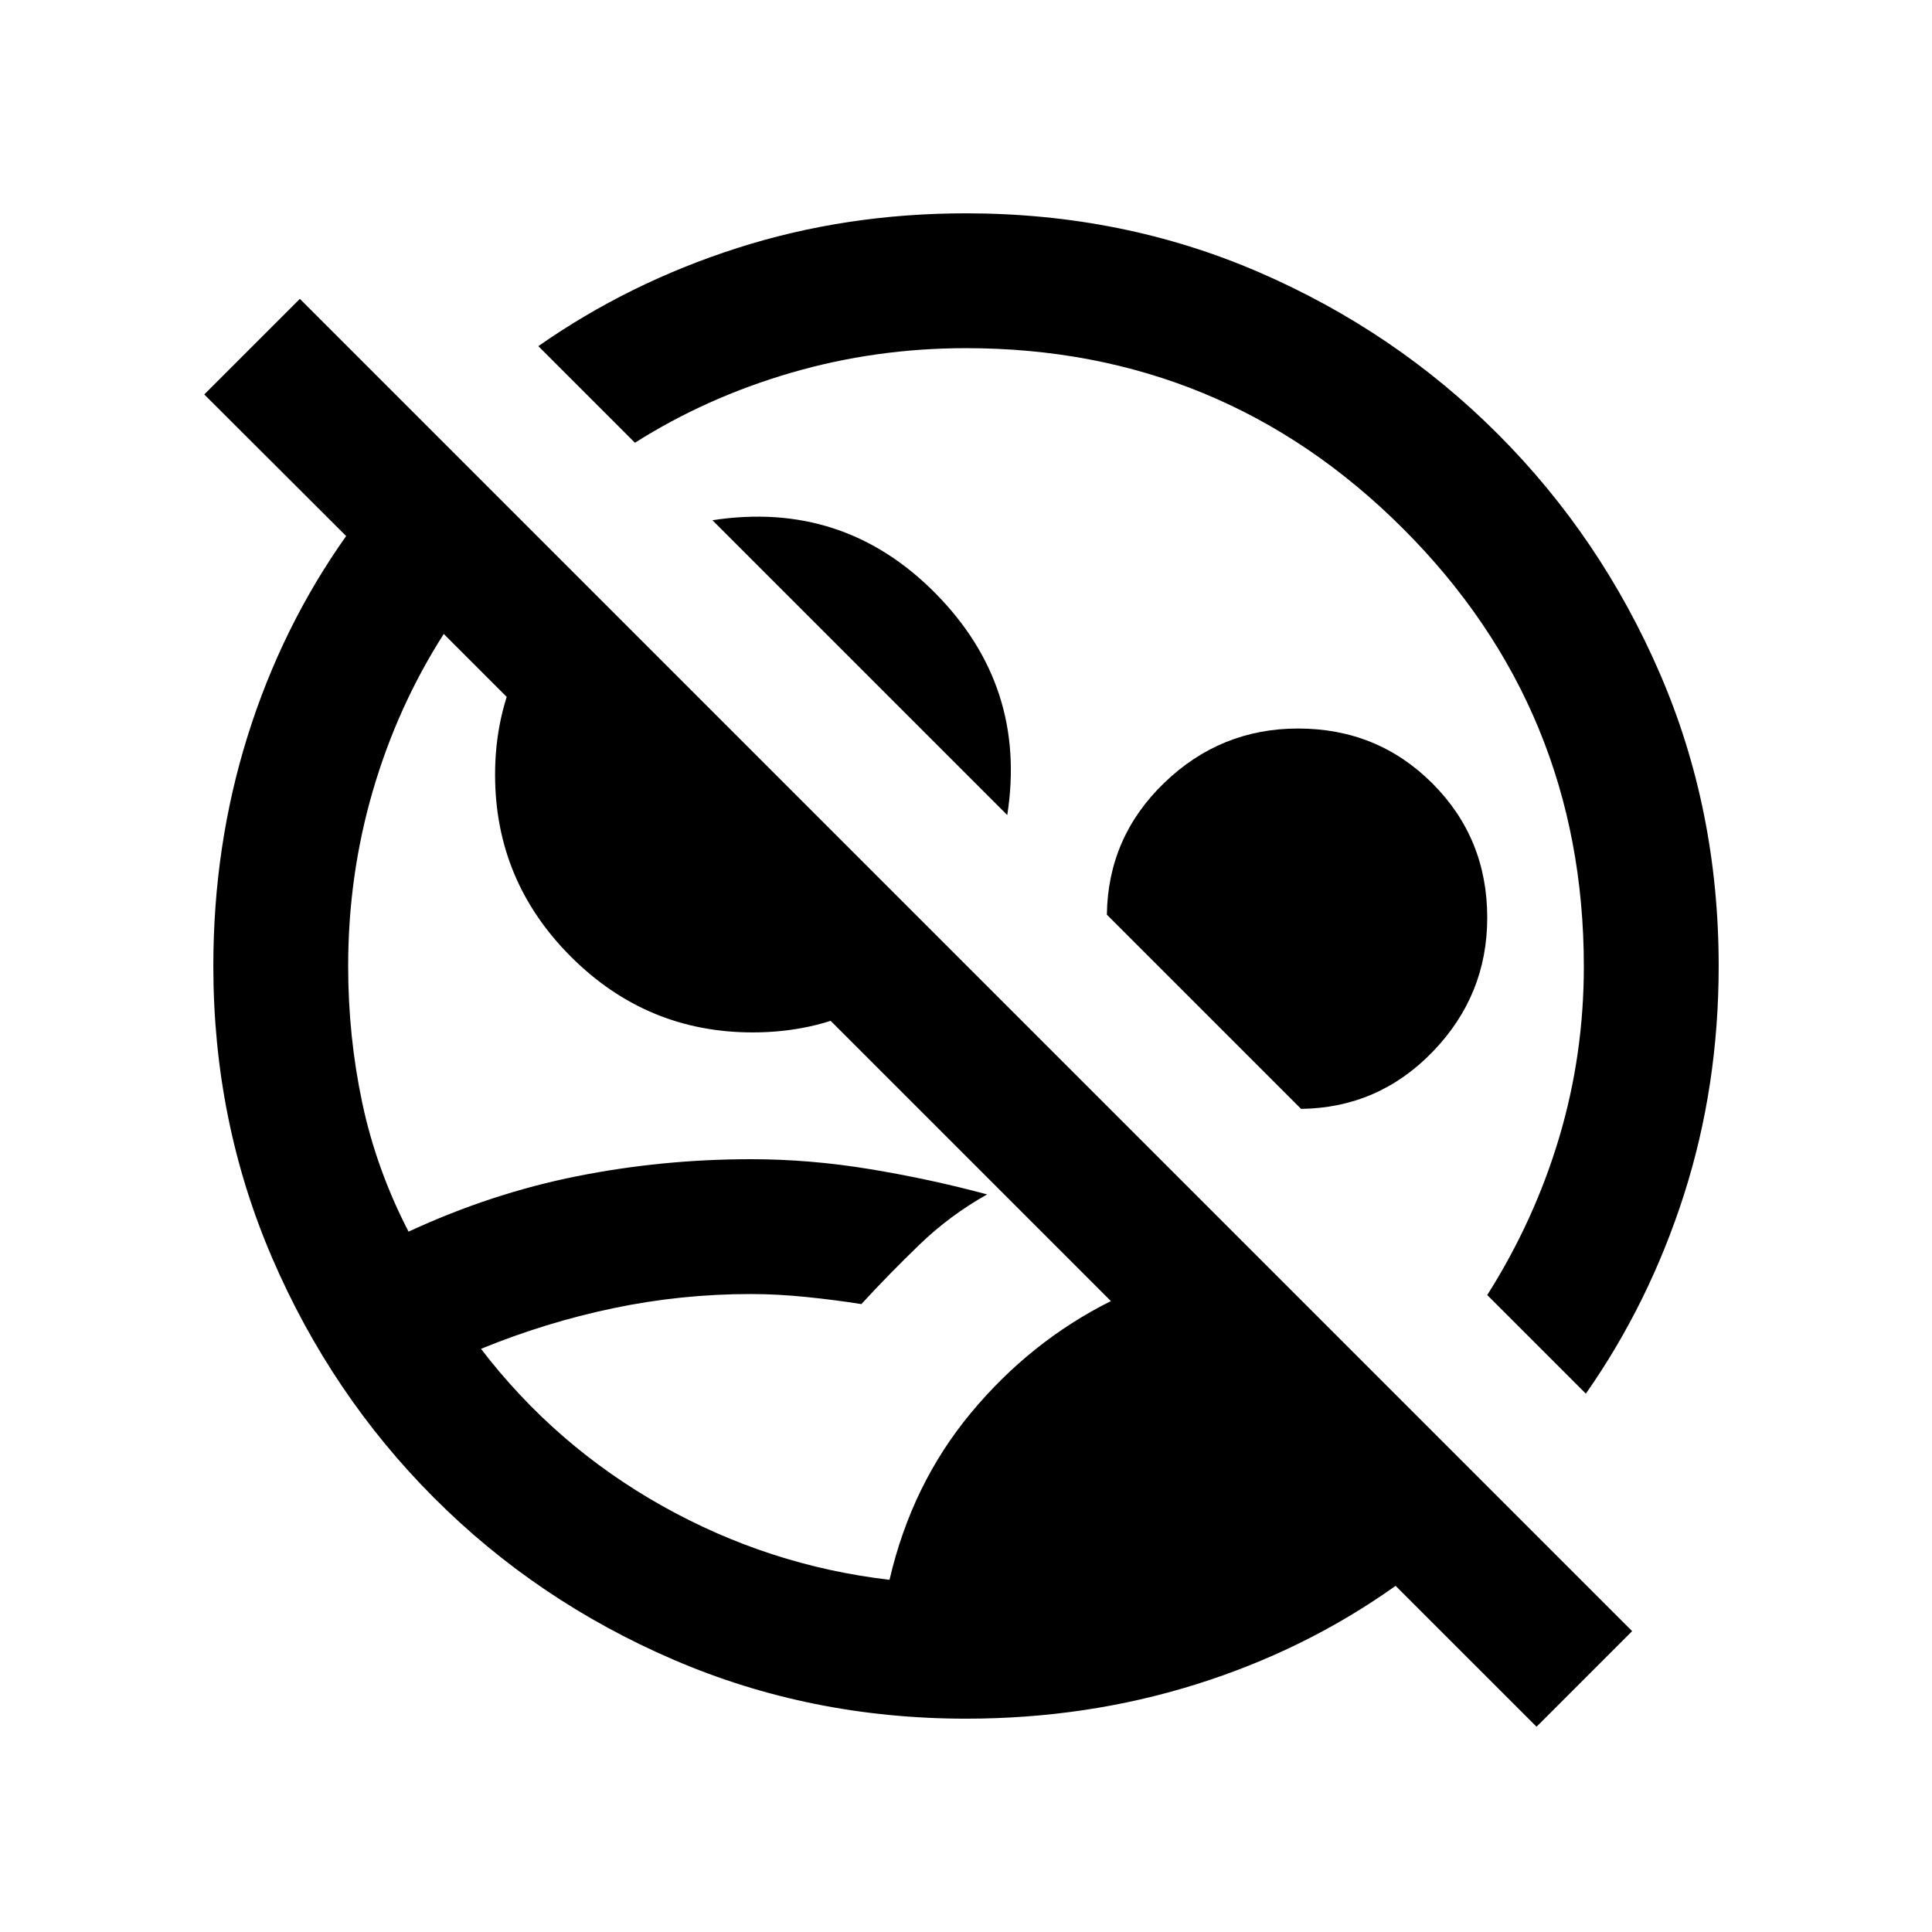 <svg xmlns="http://www.w3.org/2000/svg" height="20" viewBox="0 -960 960 960" width="20"><path d="m763.5-102-70.036-70q-44.964 32-99.335 49-54.37 17-114.129 17-77.282 0-145.253-29.263-67.971-29.263-119.109-80.5Q164.5-267 135.25-334.9 106-402.799 106-480q0-59.759 17-114.129 17-54.371 49-99.508L101.5-764l47.5-47.5 662 662-47.5 47.5ZM442-175q11-47.5 40.5-83t69.5-55.5L220.5-645q-23 36-35.25 78T173-480q0 35 7 68t23 64q41-19 83.483-27.5 42.484-8.5 86.711-8.5 29.306 0 59.317 4.975 30.012 4.975 57.989 12.525-18.457 10.323-33.582 24.919Q441.793-326.984 428-312q-12.5-2-27.01-3.5Q386.481-317 373-317q-34.695 0-68.347 7.058Q271-302.883 239-289.767q37 48.267 90 78.017Q382-182 442-175Zm346-92.5-49-49q23.477-37.108 35.739-78.235Q787-435.861 787-479.743q0-127.757-89.75-217.507T480-787q-45 0-87 12.25T315.5-740l-48-48q45-31.5 98.855-48.75Q420.209-854 480-854q77.907 0 145.565 29.263 67.659 29.263 118.797 80.5Q795.5-693 824.75-625.413 854-557.825 854-480q0 59.791-17.25 113.645Q819.5-312.5 788-267.5ZM500.5-555 354-701.5q65-10 110.75 36.25T500.5-555ZM374-447q-52.686 0-90.343-37.657Q246-522.314 246-575.088q0-29.162 11.798-53.87Q269.596-653.667 289.5-671L470-490.5q-17.333 19.904-41.917 31.702Q403.5-447 374-447Zm272.5 38L550-505.5q.5-38.5 28.5-65.5t66.5-27q39.48 0 66.74 27.26Q739-543.48 739-504q0 38.5-27 66.5T646.5-409ZM528-529Zm-95 96.5Z"/></svg>